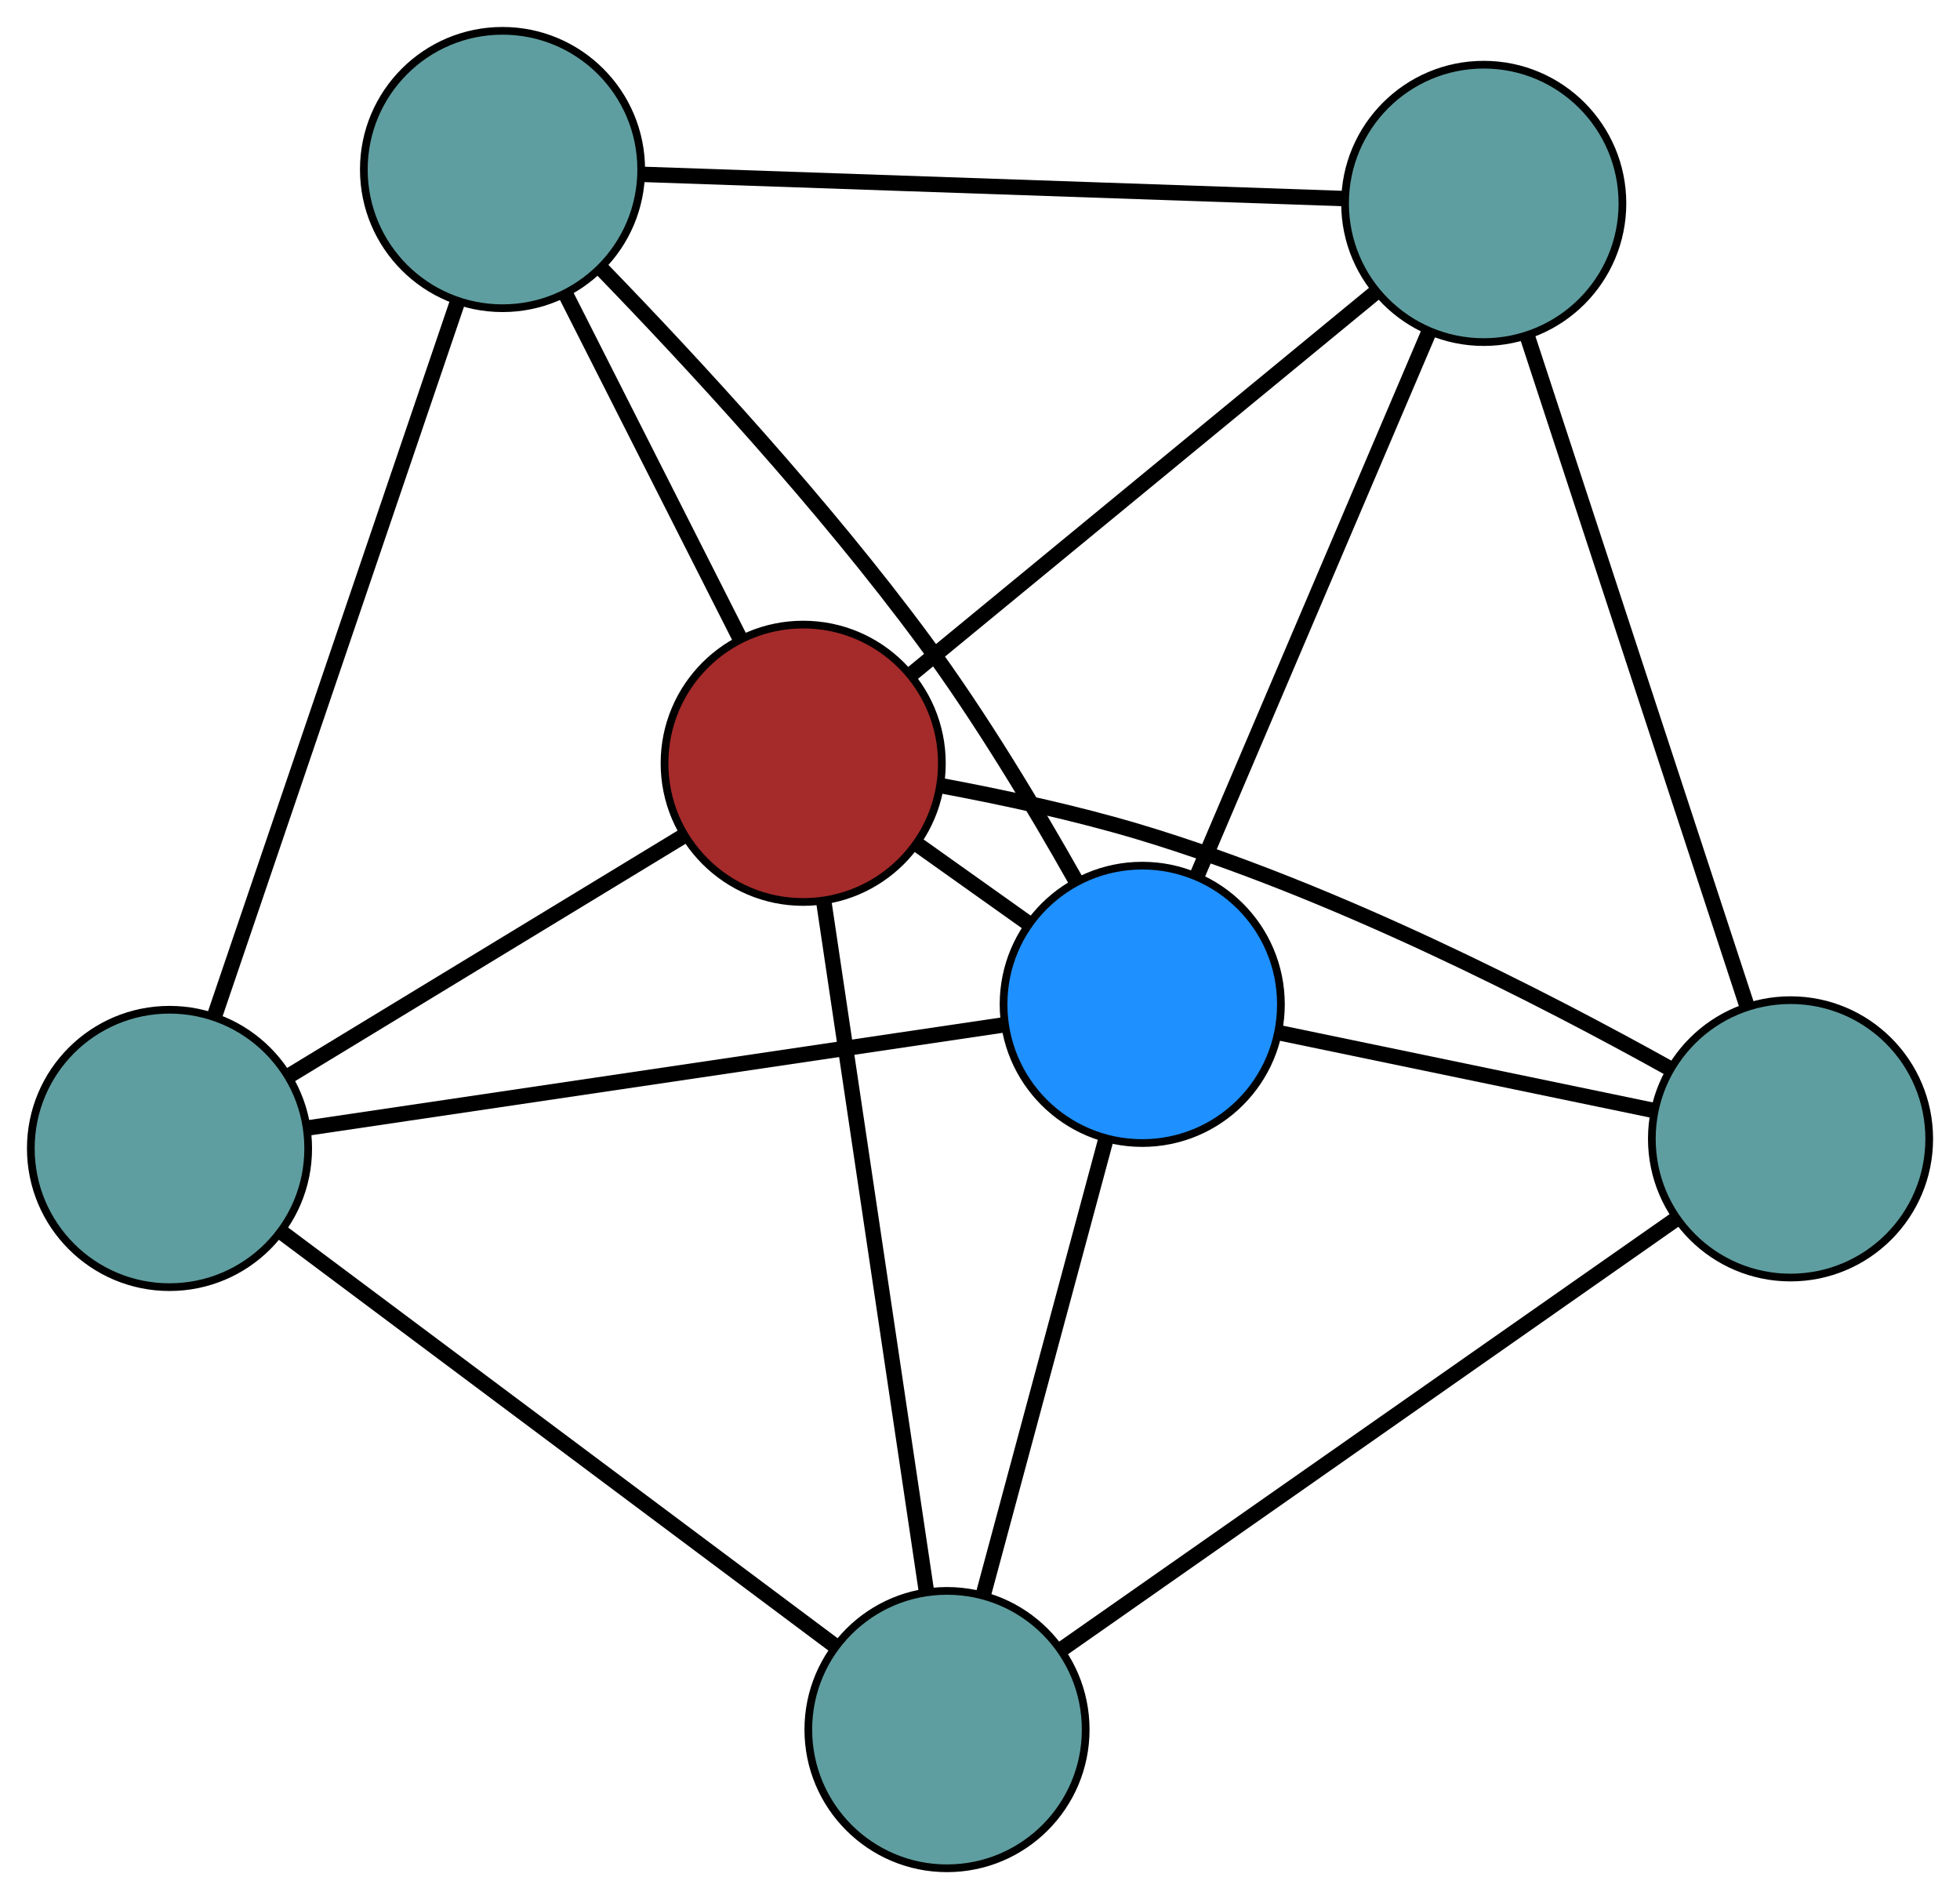 <?xml version="1.0" encoding="UTF-8" standalone="no"?>
<!DOCTYPE svg PUBLIC "-//W3C//DTD SVG 1.1//EN"
 "http://www.w3.org/Graphics/SVG/1.1/DTD/svg11.dtd">
<!-- Generated by graphviz version 2.36.0 (20140111.2315)
 -->
<!-- Title: G Pages: 1 -->
<svg width="100%" height="100%"
 viewBox="0.00 0.00 254.39 246.47" xmlns="http://www.w3.org/2000/svg" xmlns:xlink="http://www.w3.org/1999/xlink">
<g id="graph0" class="graph" transform="scale(1 1) rotate(0) translate(4 242.467)">
<title>G</title>
<!-- 0 -->
<g id="node1" class="node"><title>0</title>
<ellipse fill="cadetblue" stroke="black" cx="18" cy="-93.421" rx="18" ry="18"/>
</g>
<!-- 2 -->
<g id="node3" class="node"><title>2</title>
<ellipse fill="cadetblue" stroke="black" cx="118.912" cy="-18" rx="18" ry="18"/>
</g>
<!-- 0&#45;&#45;2 -->
<g id="edge1" class="edge"><title>0&#45;&#45;2</title>
<path fill="none" stroke="black" stroke-width="2" d="M32.458,-82.615C51.641,-68.278 85.311,-43.113 104.48,-28.786"/>
</g>
<!-- 3 -->
<g id="node4" class="node"><title>3</title>
<ellipse fill="cadetblue" stroke="black" cx="61.222" cy="-220.467" rx="18" ry="18"/>
</g>
<!-- 0&#45;&#45;3 -->
<g id="edge2" class="edge"><title>0&#45;&#45;3</title>
<path fill="none" stroke="black" stroke-width="2" d="M23.829,-110.555C32.078,-134.803 47.074,-178.878 55.348,-203.199"/>
</g>
<!-- 5 -->
<g id="node6" class="node"><title>5</title>
<ellipse fill="brown" stroke="black" cx="100.247" cy="-143.408" rx="18" ry="18"/>
</g>
<!-- 0&#45;&#45;5 -->
<g id="edge3" class="edge"><title>0&#45;&#45;5</title>
<path fill="none" stroke="black" stroke-width="2" d="M33.47,-102.823C48.175,-111.76 70.165,-125.125 84.847,-134.048"/>
</g>
<!-- 6 -->
<g id="node7" class="node"><title>6</title>
<ellipse fill="dodgerblue" stroke="black" cx="144.252" cy="-112.122" rx="18" ry="18"/>
</g>
<!-- 0&#45;&#45;6 -->
<g id="edge4" class="edge"><title>0&#45;&#45;6</title>
<path fill="none" stroke="black" stroke-width="2" d="M35.821,-96.061C59.747,-99.605 102.025,-105.867 126.113,-109.435"/>
</g>
<!-- 1 -->
<g id="node2" class="node"><title>1</title>
<ellipse fill="cadetblue" stroke="black" cx="188.576" cy="-216.071" rx="18" ry="18"/>
</g>
<!-- 1&#45;&#45;3 -->
<g id="edge5" class="edge"><title>1&#45;&#45;3</title>
<path fill="none" stroke="black" stroke-width="2" d="M170.329,-216.701C146.119,-217.537 103.628,-219.003 79.435,-219.839"/>
</g>
<!-- 4 -->
<g id="node5" class="node"><title>4</title>
<ellipse fill="cadetblue" stroke="black" cx="228.394" cy="-94.666" rx="18" ry="18"/>
</g>
<!-- 1&#45;&#45;4 -->
<g id="edge6" class="edge"><title>1&#45;&#45;4</title>
<path fill="none" stroke="black" stroke-width="2" d="M194.196,-198.934C201.742,-175.927 215.076,-135.271 222.673,-112.109"/>
</g>
<!-- 1&#45;&#45;5 -->
<g id="edge7" class="edge"><title>1&#45;&#45;5</title>
<path fill="none" stroke="black" stroke-width="2" d="M174.384,-204.396C157.901,-190.837 130.872,-168.601 114.404,-155.053"/>
</g>
<!-- 1&#45;&#45;6 -->
<g id="edge8" class="edge"><title>1&#45;&#45;6</title>
<path fill="none" stroke="black" stroke-width="2" d="M181.455,-199.37C173.183,-179.972 159.619,-148.162 151.356,-128.782"/>
</g>
<!-- 2&#45;&#45;4 -->
<g id="edge9" class="edge"><title>2&#45;&#45;4</title>
<path fill="none" stroke="black" stroke-width="2" d="M133.677,-28.34C154.572,-42.972 192.555,-69.569 213.513,-84.245"/>
</g>
<!-- 2&#45;&#45;5 -->
<g id="edge10" class="edge"><title>2&#45;&#45;5</title>
<path fill="none" stroke="black" stroke-width="2" d="M116.237,-35.968C112.689,-59.808 106.462,-101.65 102.917,-125.473"/>
</g>
<!-- 2&#45;&#45;6 -->
<g id="edge11" class="edge"><title>2&#45;&#45;6</title>
<path fill="none" stroke="black" stroke-width="2" d="M123.678,-35.704C128.208,-52.531 134.984,-77.697 139.507,-94.498"/>
</g>
<!-- 3&#45;&#45;5 -->
<g id="edge12" class="edge"><title>3&#45;&#45;5</title>
<path fill="none" stroke="black" stroke-width="2" d="M69.499,-204.125C76.121,-191.048 85.364,-172.797 91.983,-159.726"/>
</g>
<!-- 3&#45;&#45;6 -->
<g id="edge13" class="edge"><title>3&#45;&#45;6</title>
<path fill="none" stroke="black" stroke-width="2" d="M74.176,-207.469C85.795,-195.477 102.972,-176.904 116.004,-159.216 123.243,-149.391 130.305,-137.618 135.557,-128.301"/>
</g>
<!-- 4&#45;&#45;5 -->
<g id="edge14" class="edge"><title>4&#45;&#45;5</title>
<path fill="none" stroke="black" stroke-width="2" d="M212.784,-103.757C196.261,-112.96 169.15,-126.879 144.031,-134.441 135.71,-136.946 126.289,-138.975 118.324,-140.466"/>
</g>
<!-- 4&#45;&#45;6 -->
<g id="edge15" class="edge"><title>4&#45;&#45;6</title>
<path fill="none" stroke="black" stroke-width="2" d="M210.549,-98.368C196.27,-101.33 176.343,-105.464 162.071,-108.425"/>
</g>
<!-- 5&#45;&#45;6 -->
<g id="edge16" class="edge"><title>5&#45;&#45;6</title>
<path fill="none" stroke="black" stroke-width="2" d="M115.145,-132.816C119.733,-129.554 124.783,-125.964 129.369,-122.703"/>
</g>
</g>
</svg>

